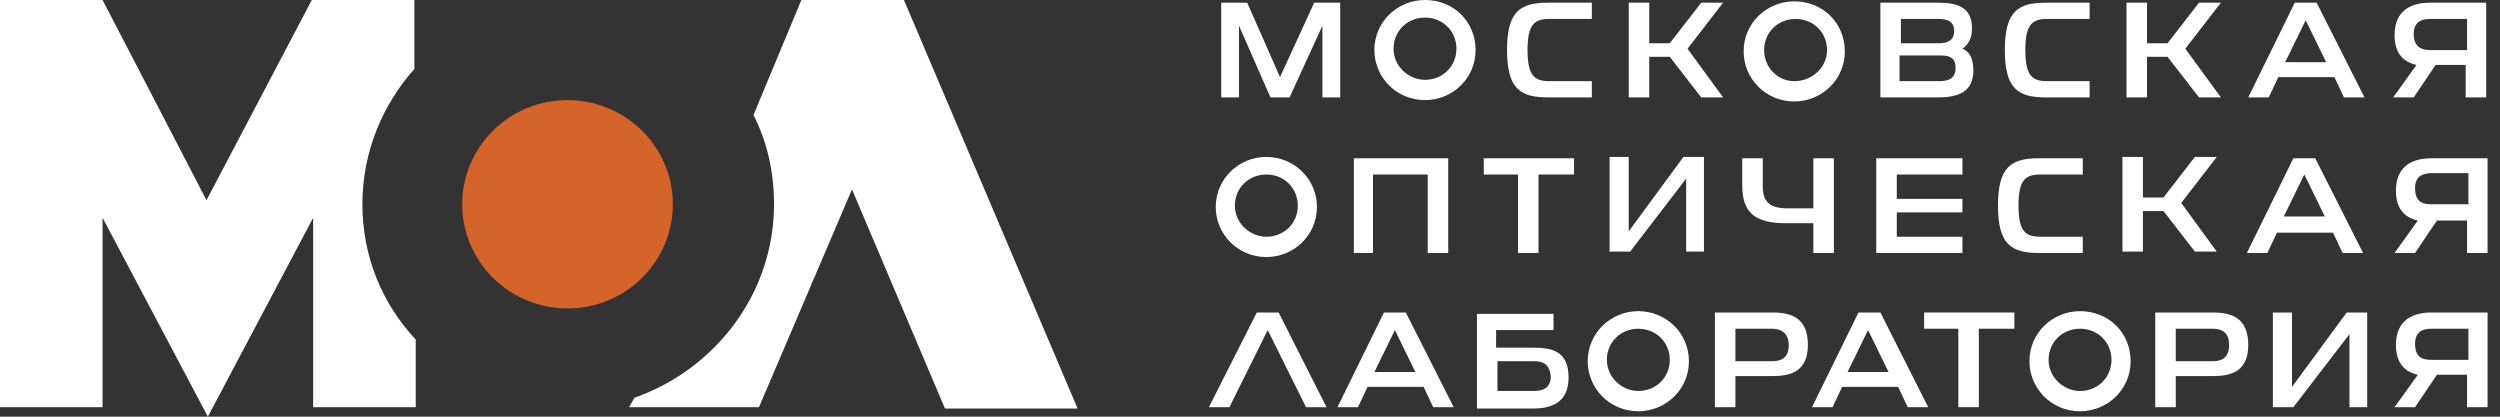 <svg width="174" height="29" viewBox="0 0 174 29" fill="none" xmlns="http://www.w3.org/2000/svg">
<rect x="0" y="0" width="174" height="29" fill="#333333" stroke="none"/>
<path d="M62.914 0H55.776L52.444 8.003C53.396 9.886 53.872 11.958 53.872 14.217C53.872 20.431 49.779 25.704 44.164 27.681L43.783 28.34H52.825L59.298 13.182L65.77 28.435H75.002L62.914 0Z" fill="white"/>
<path d="M25.223 14.218C25.223 10.546 26.651 7.25 28.84 4.802V0H21.701L14.372 13.935L7.139 0H0V28.341H7.139V15.159L14.467 29L21.796 15.159V28.341H28.935V23.633C26.555 21.091 25.223 17.796 25.223 14.218Z" fill="white"/>
<path d="M39.5 21.467C43.548 21.467 46.829 18.221 46.829 14.217C46.829 10.213 43.548 6.967 39.5 6.967C35.452 6.967 32.171 10.213 32.171 14.217C32.171 18.221 35.452 21.467 39.5 21.467Z" fill="#D5642A"/>
<path d="M88.423 6.779L86.234 1.789V6.779H84.996V0.188H86.805L89.089 5.367L91.469 0.188H93.277V6.779H92.04V1.789L89.755 6.779H88.423Z" fill="white"/>
<path d="M110.791 6.779H107.745C105.841 6.779 104.889 6.214 104.889 3.484C104.889 0.753 105.841 0.188 107.745 0.188H110.791V1.318H107.84C106.793 1.318 106.317 1.695 106.317 3.484C106.317 5.273 106.793 5.649 107.84 5.649H110.791V6.779Z" fill="white"/>
<path d="M117.453 3.39L119.928 6.779H118.405L116.216 3.955H114.788V6.779H113.361V0.188H114.788V3.013H116.216L118.405 0.188H119.928L117.453 3.39Z" fill="white"/>
<path d="M136.585 3.39C137.061 3.578 137.346 4.049 137.346 4.896C137.346 6.403 136.299 6.779 134.872 6.779H130.874V0.188H134.872C136.204 0.188 137.251 0.471 137.251 1.977C137.251 2.731 136.966 3.107 136.585 3.39ZM132.206 3.013H134.967C135.633 3.013 136.014 2.731 136.014 2.166C136.014 1.507 135.538 1.318 134.967 1.318H132.302V3.013H132.206ZM132.206 3.86V5.649H134.967C135.633 5.649 136.109 5.461 136.109 4.708C136.109 4.049 135.728 3.86 135.062 3.86H132.206Z" fill="white"/>
<path d="M145.436 6.779H142.391C140.487 6.779 139.535 6.214 139.535 3.484C139.535 0.753 140.487 0.188 142.391 0.188H145.436V1.318H142.486C141.439 1.318 140.963 1.695 140.963 3.484C140.963 5.273 141.439 5.649 142.486 5.649H145.436V6.779Z" fill="white"/>
<path d="M152.099 3.39L154.574 6.779H153.051L150.862 3.955H149.434V6.779H148.006V0.188H149.434V3.013H150.862L153.051 0.188H154.574L152.099 3.39Z" fill="white"/>
<path d="M159.714 0.188H161.237L164.568 6.779H163.14L162.474 5.367H158.572L157.905 6.779H156.478L159.714 0.188ZM159.047 4.331H161.903L160.475 1.412L159.047 4.331Z" fill="white"/>
<path d="M166.567 6.779L168.185 4.52C167.328 4.331 166.662 3.766 166.662 2.448C166.662 0.659 167.899 0.188 169.137 0.188H173.039V6.779H171.611V4.52H169.517L167.994 6.779H166.567ZM169.137 3.484H171.707V1.318H169.137C168.566 1.318 167.994 1.507 167.994 2.354C167.994 3.296 168.566 3.484 169.137 3.484Z" fill="white"/>
<path d="M100.797 11.016V17.607H99.369V12.146H95.562V17.607H94.23V11.016H100.797Z" fill="white"/>
<path d="M105.747 12.146H103.272V11.016H109.554V12.146H107.079V17.607H105.651V12.146H105.747Z" fill="white"/>
<path d="M113.36 16.101L117.168 10.922H118.595V17.513H117.358V12.429L113.456 17.513H112.028V10.922H113.36V16.101Z" fill="white"/>
<path d="M127.638 11.016V17.607H126.21V15.536H124.306C122.117 15.536 121.261 14.782 121.261 12.899V11.016H122.688V12.993C122.688 14.029 123.164 14.5 124.402 14.5H126.21V11.016H127.638Z" fill="white"/>
<path d="M136.585 14.782H132.016V16.477H136.585V17.607H130.588V11.016H136.585V12.146H132.016V13.841H136.585V14.782Z" fill="white"/>
<path d="M144.961 17.607H141.915C140.011 17.607 139.059 17.042 139.059 14.312C139.059 11.581 140.011 11.016 141.915 11.016H144.961V12.146H142.01C140.963 12.146 140.487 12.523 140.487 14.312C140.487 16.1 140.963 16.477 142.01 16.477H144.961V17.607Z" fill="white"/>
<path d="M151.814 14.124L154.288 17.513H152.765L150.576 14.688H149.148V17.513H147.721V10.922H149.148V13.747H150.576L152.765 10.922H154.288L151.814 14.124Z" fill="white"/>
<path d="M159.618 11.016H161.141L164.472 17.607H163.045L162.379 16.195H158.476L157.81 17.607H156.382L159.618 11.016ZM158.952 15.065H161.807L160.38 12.146L158.952 15.065Z" fill="white"/>
<path d="M166.662 17.607L168.28 15.347C167.423 15.159 166.757 14.594 166.757 13.276C166.757 11.487 167.994 11.016 169.232 11.016H173.134V17.607H171.706V15.347H169.612L168.09 17.607H166.662ZM169.232 14.217H171.802V12.052H169.232C168.661 12.052 168.09 12.24 168.09 13.088C168.09 14.029 168.565 14.217 169.232 14.217Z" fill="white"/>
<path d="M96.323 21.75H97.846L101.177 28.34H99.75L99.084 26.928H95.181L94.515 28.34H93.087L96.323 21.75ZM95.657 25.892H98.512L97.085 22.974L95.657 25.892Z" fill="white"/>
<path d="M104.128 24.198H106.698C107.935 24.198 109.173 24.386 109.173 26.269C109.173 28.058 107.935 28.434 106.698 28.434H102.795V21.844H108.126V22.974H104.128V24.198ZM106.793 25.139H104.223V27.21H106.793C107.364 27.21 107.935 27.022 107.935 26.175C107.84 25.328 107.364 25.139 106.793 25.139Z" fill="white"/>
<path d="M120.785 26.269V28.34H119.357V21.75H123.354C124.687 21.75 125.829 22.126 125.829 24.009C125.829 25.892 124.592 26.175 123.354 26.175H120.785V26.269ZM123.354 22.879H120.785V25.139H123.354C123.926 25.139 124.497 24.951 124.497 24.009C124.497 23.162 123.926 22.879 123.354 22.879Z" fill="white"/>
<path d="M129.351 21.75H130.874L134.205 28.34H132.778L132.111 26.928H128.209L127.543 28.34H126.115L129.351 21.75ZM128.59 25.892H131.445L130.017 22.974L128.59 25.892Z" fill="white"/>
<path d="M136.394 22.879H133.919V21.75H140.201V22.879H137.727V28.34H136.299V22.879H136.394Z" fill="white"/>
<path d="M151.433 26.269V28.34H150.005V21.75H154.003C155.336 21.75 156.478 22.126 156.478 24.009C156.478 25.892 155.24 26.175 154.003 26.175H151.433V26.269ZM154.003 22.879H151.433V25.139H154.003C154.574 25.139 155.145 24.951 155.145 24.009C155.145 23.162 154.669 22.879 154.003 22.879Z" fill="white"/>
<path d="M159.523 26.928L163.331 21.75H164.758V28.34H163.521V23.256L159.619 28.34H158.191V21.75H159.523V26.928Z" fill="white"/>
<path d="M166.662 28.34L168.28 26.081C167.423 25.892 166.757 25.327 166.757 24.009C166.757 22.22 167.994 21.75 169.232 21.75H173.134V28.34H171.706V26.081H169.612L168.09 28.34H166.662ZM169.232 25.045H171.802V22.879H169.232C168.661 22.879 168.09 23.068 168.09 23.915C168.09 24.857 168.565 25.045 169.232 25.045Z" fill="white"/>
<path d="M88.994 21.75H87.471L84.14 28.34H85.568L88.233 22.974L90.898 28.34H92.326L88.994 21.75Z" fill="white"/>
<path d="M88.138 10.922C86.234 10.922 84.616 12.429 84.616 14.406C84.616 16.289 86.139 17.89 88.138 17.89C90.041 17.89 91.659 16.383 91.659 14.406C91.659 12.429 90.041 10.922 88.138 10.922ZM88.138 16.477C86.996 16.477 85.948 15.536 85.948 14.312C85.948 13.088 86.9 12.146 88.138 12.146C89.375 12.146 90.327 13.088 90.327 14.312C90.327 15.536 89.375 16.477 88.138 16.477Z" fill="white"/>
<path d="M99.179 0C97.275 0 95.657 1.506 95.657 3.484C95.657 5.367 97.18 6.967 99.179 6.967C101.083 6.967 102.701 5.461 102.701 3.484C102.701 1.506 101.178 0 99.179 0ZM99.179 5.555C98.037 5.555 96.99 4.614 96.99 3.39C96.99 2.166 97.942 1.224 99.179 1.224C100.416 1.224 101.368 2.166 101.368 3.39C101.368 4.614 100.416 5.555 99.179 5.555Z" fill="white"/>
<path d="M124.877 0.094C122.974 0.094 121.356 1.601 121.356 3.578C121.356 5.461 122.879 7.062 124.877 7.062C126.781 7.062 128.399 5.555 128.399 3.578C128.399 1.601 126.876 0.094 124.877 0.094ZM124.877 5.649C123.735 5.649 122.783 4.708 122.783 3.484C122.783 2.26 123.735 1.318 124.973 1.318C126.21 1.318 127.162 2.26 127.162 3.484C127.162 4.708 126.115 5.649 124.877 5.649Z" fill="white"/>
<path d="M144.77 21.656C142.867 21.656 141.248 23.162 141.248 25.14C141.248 27.023 142.771 28.623 144.77 28.623C146.674 28.623 148.292 27.117 148.292 25.14C148.292 23.162 146.769 21.656 144.77 21.656ZM144.77 27.211C143.628 27.211 142.581 26.269 142.581 25.045C142.581 23.821 143.533 22.88 144.77 22.88C146.007 22.88 146.959 23.821 146.959 25.045C146.959 26.269 146.007 27.211 144.77 27.211Z" fill="white"/>
<path d="M114.027 21.656C112.123 21.656 110.505 23.162 110.505 25.14C110.505 27.023 112.028 28.623 114.027 28.623C115.931 28.623 117.549 27.117 117.549 25.14C117.549 23.162 115.931 21.656 114.027 21.656ZM114.027 27.211C112.885 27.211 111.838 26.269 111.838 25.045C111.838 23.821 112.79 22.88 114.027 22.88C115.264 22.88 116.216 23.821 116.216 25.045C116.216 26.269 115.264 27.211 114.027 27.211Z" fill="white"/>
</svg>
